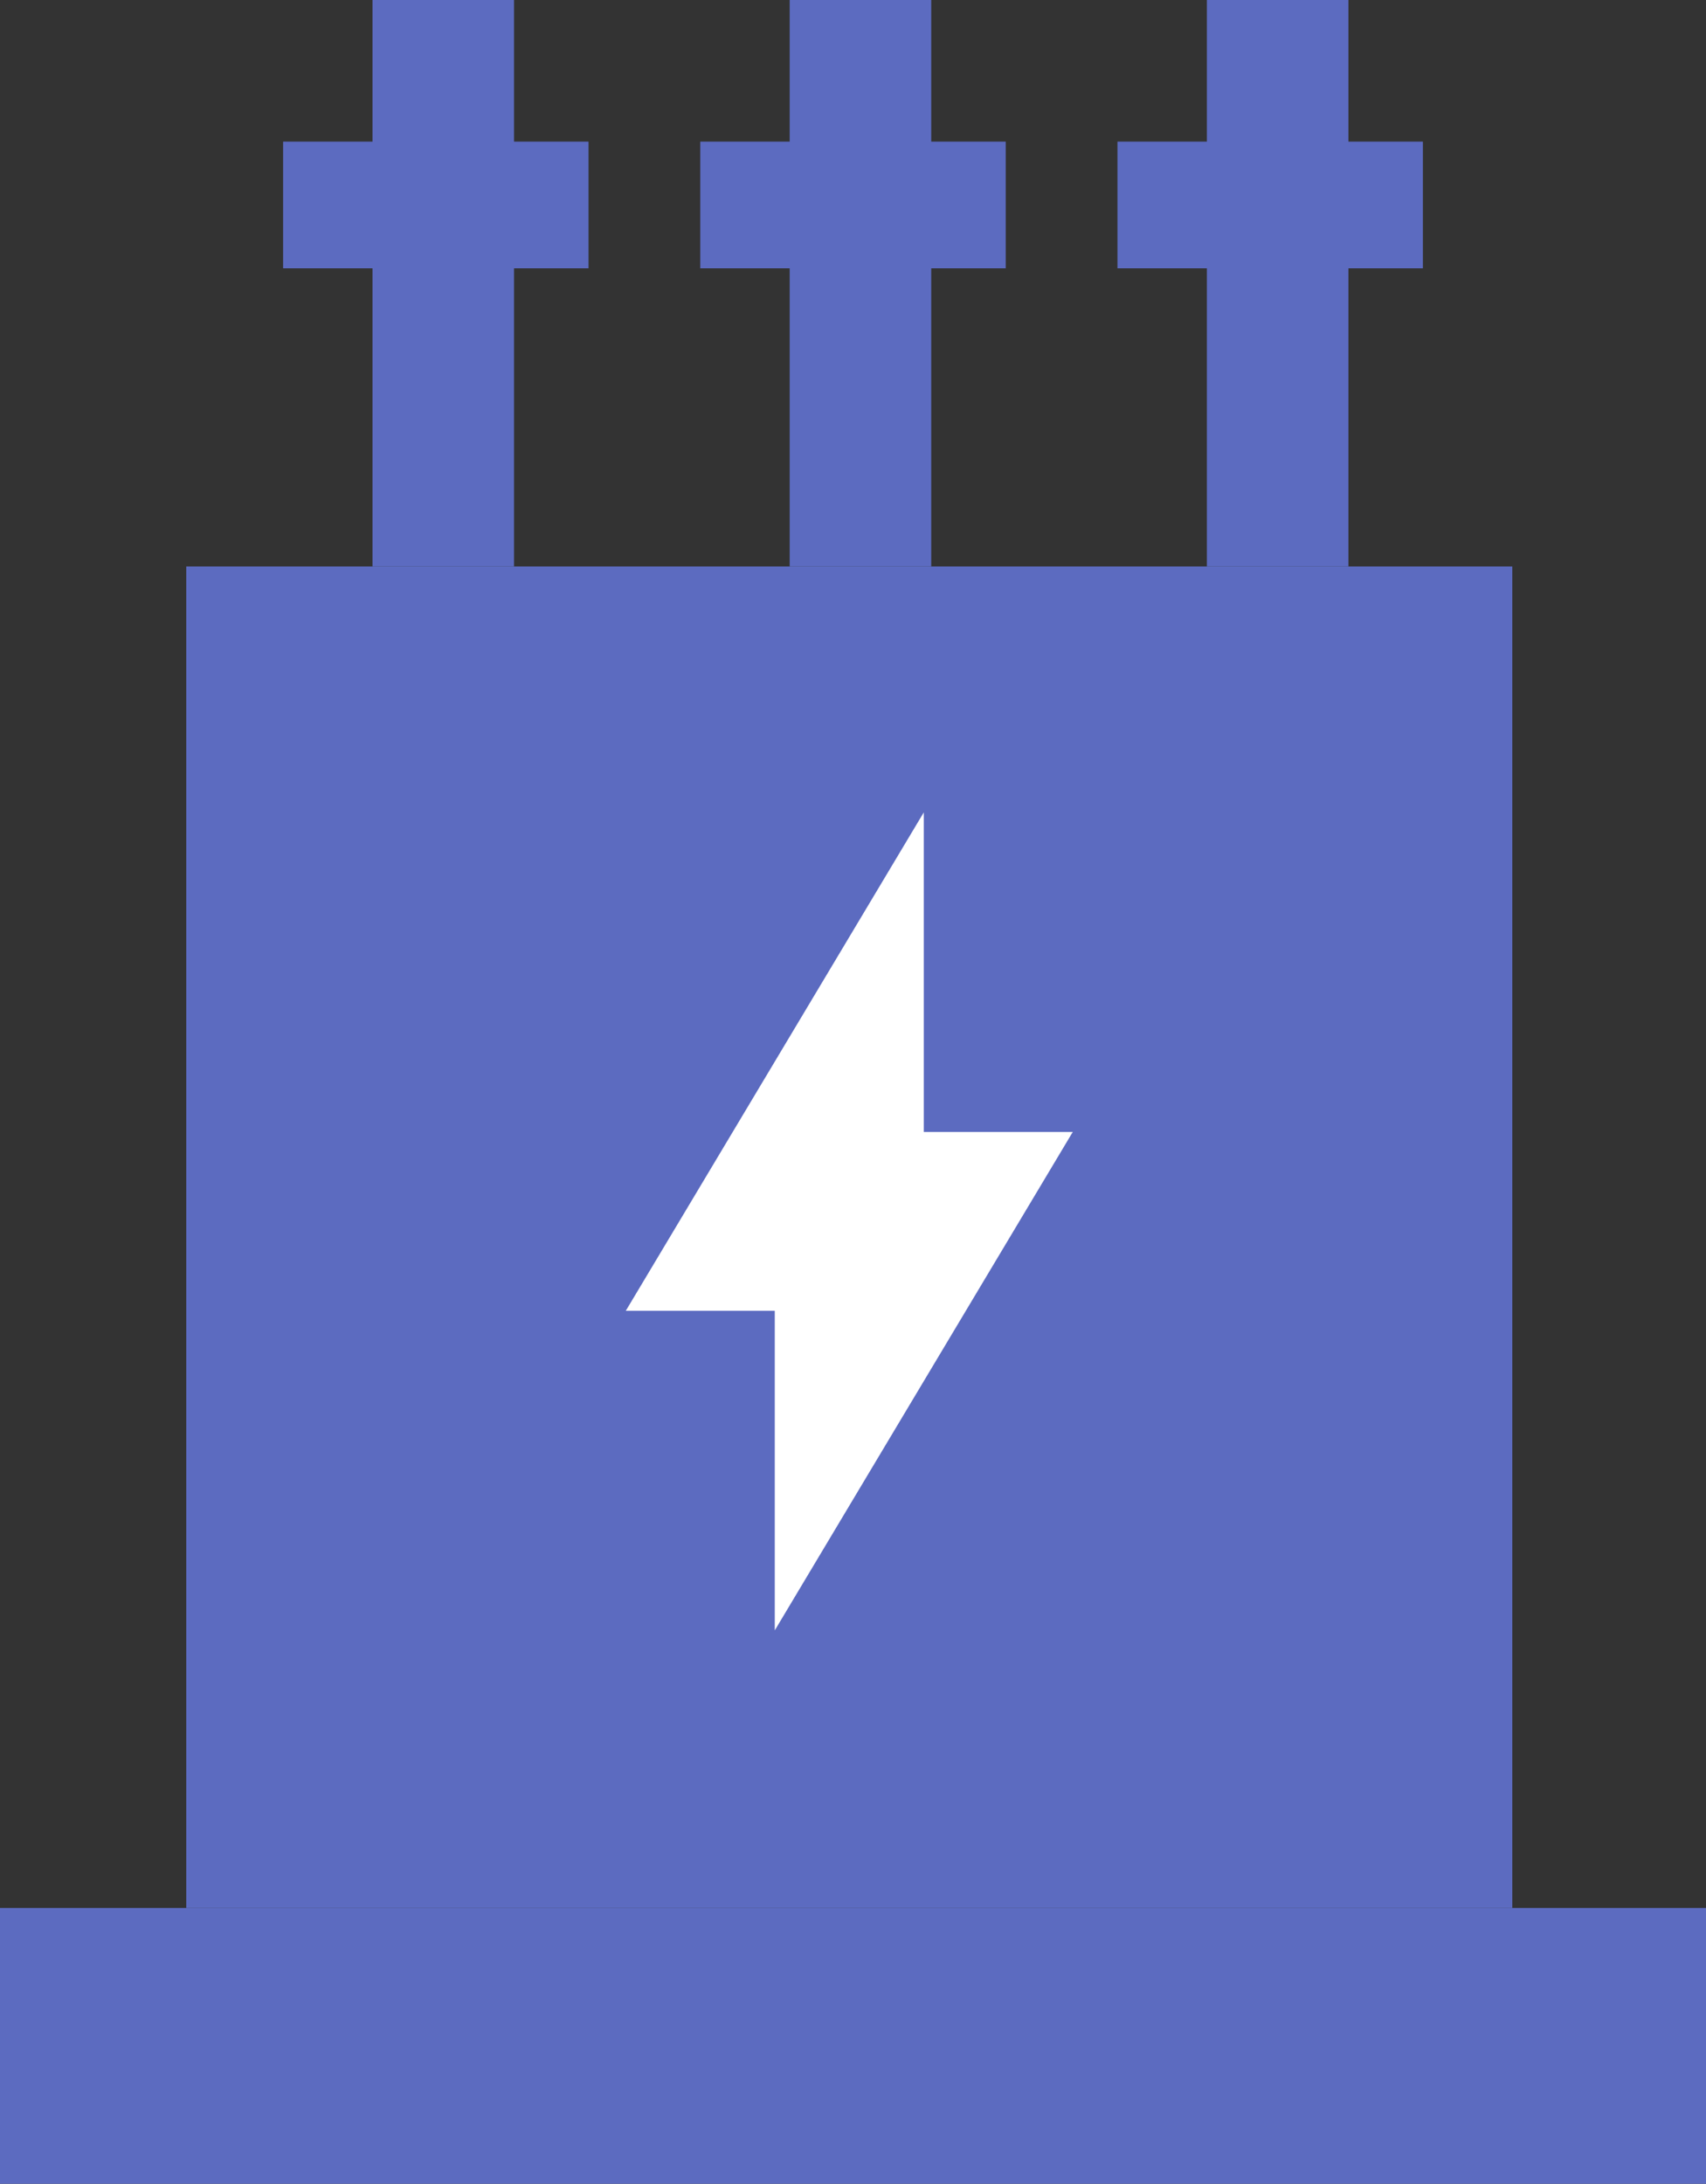 <svg  width="229" height="293" viewBox="0 0 229 293"  xmlns="http://www.w3.org/2000/svg">
<rect x="0" y="0" width="229" height="293" fill="#333333" stroke="none"/>
<rect y="256" width="229" height="37" fill="#5c6bc0"/>
<rect x="25" y="76" width="178" height="180" fill="#5c6bc0"/>
<rect x="50" width="19" height="76" fill="#5c6bc0"/>
<rect x="38" y="19" width="41" height="17" fill="#5c6bc0"/>
<rect x="106" width="19" height="76" fill="#5c6bc0"/>
<rect x="94" y="19" width="41" height="17" fill="#5c6bc0"/>
<rect x="162" width="19" height="76" fill="#5c6bc0"/>
<rect x="150" y="19" width="41" height="17" fill="#5c6bc0"/>
<path d="M124 109L124 175.874H84L124 109Z" fill="white"/>
<path d="M104 218.748L104 151.874L144 151.874L104 218.748Z" fill="white"/>
</svg>
